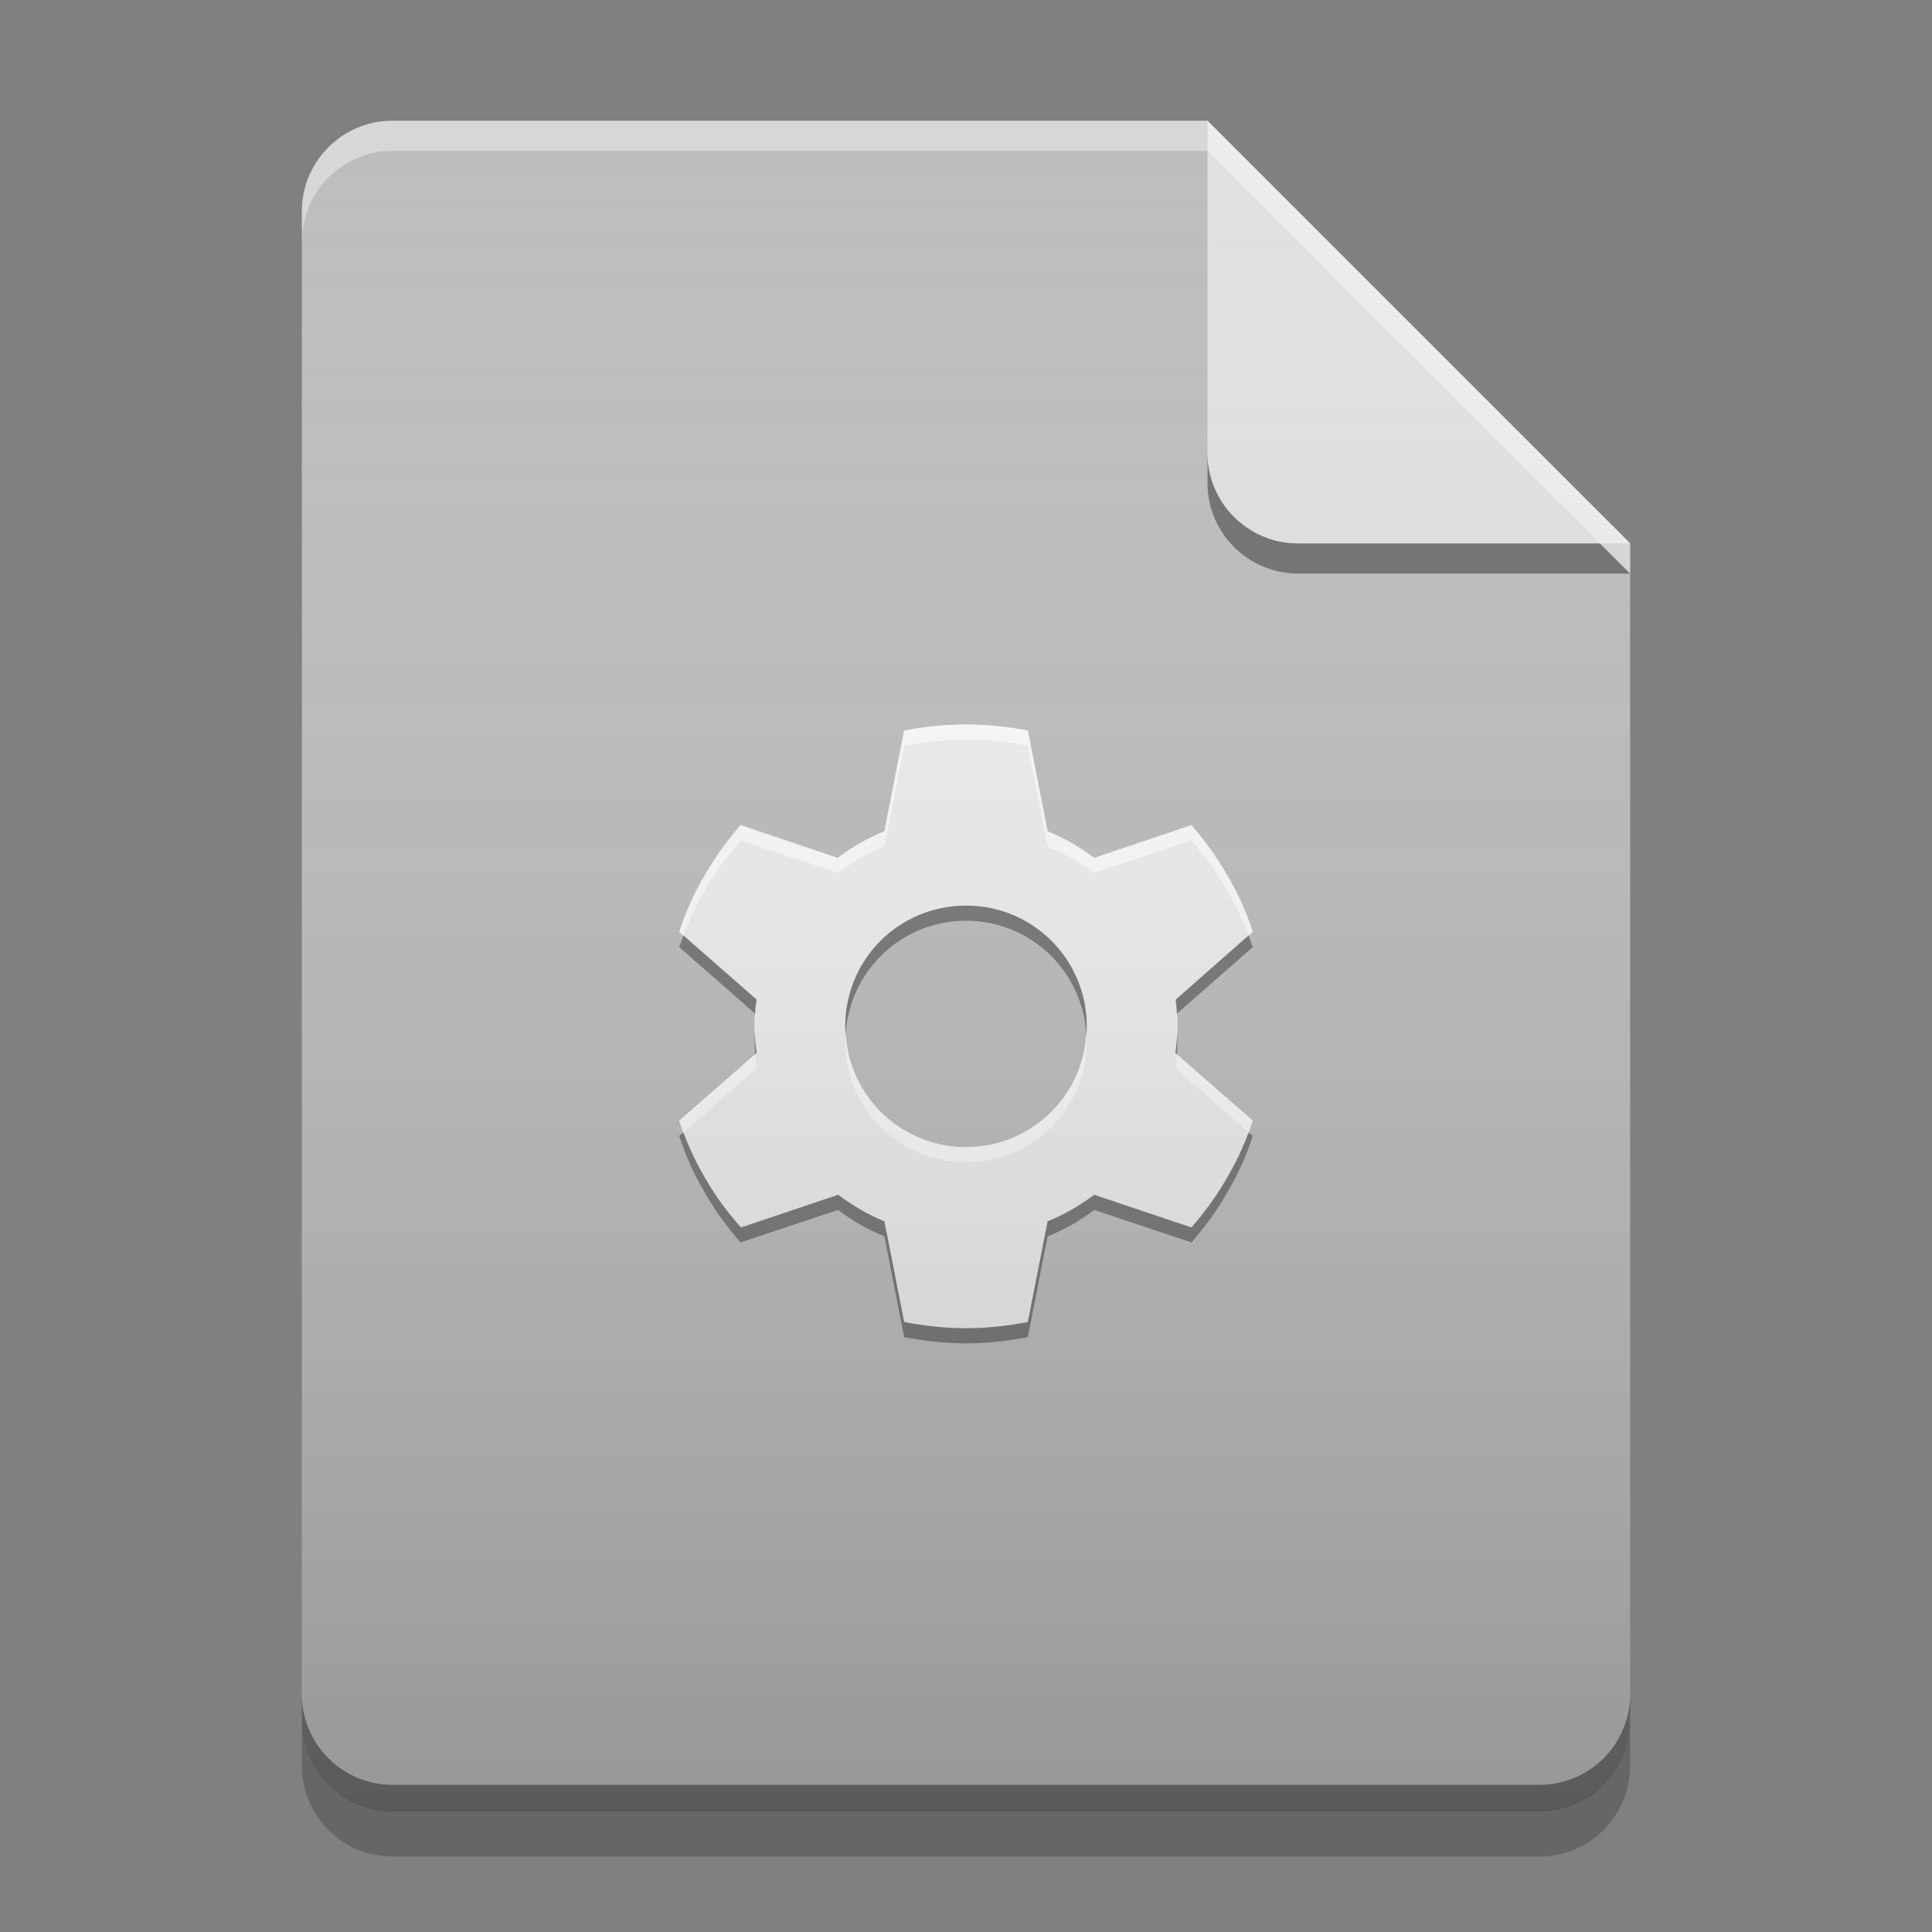 
<svg xmlns="http://www.w3.org/2000/svg" xmlns:xlink="http://www.w3.org/1999/xlink" width="16" height="16" viewBox="0 0 16 16" version="1.1">
<rect x="0" y="0" width="16" height="16" fill="#808080" stroke="none"/>
<defs>
<linearGradient id="linear0" gradientUnits="userSpaceOnUse" x1="32" y1="60" x2="32" y2="4" gradientTransform="matrix(0.25,0,0,0.25,-0,0)">
<stop offset="0" style="stop-color:rgb(0%,0%,0%);stop-opacity:0.2;"/>
<stop offset="1" style="stop-color:rgb(100%,100%,100%);stop-opacity:0;"/>
</linearGradient>
</defs>
<g id="surface1">
<path style=" stroke:none;fill-rule:nonzero;fill:rgb(74.118%,74.118%,74.118%);fill-opacity:1;" d="M 10 1 L 3.25 1 C 2.836 1 2.5 1.336 2.5 1.75 L 2.5 14.25 C 2.5 14.664 2.836 15 3.25 15 L 12.75 15 C 13.164 15 13.5 14.664 13.5 14.25 L 13.5 4.5 Z M 10 1 "/>
<path style=" stroke:none;fill-rule:nonzero;fill:rgb(0%,0%,0%);fill-opacity:0.4;" d="M 10 3.75 L 10 4 C 10 4.414 10.336 4.75 10.75 4.75 L 13.5 4.75 L 13.25 4.5 L 10.75 4.5 C 10.336 4.5 10 4.164 10 3.75 Z M 10 3.75 "/>
<path style=" stroke:none;fill-rule:nonzero;fill:rgb(87.843%,87.843%,87.843%);fill-opacity:0.996;" d="M 13.5 4.5 L 10 1 L 10 3.75 C 10 4.164 10.336 4.5 10.75 4.5 Z M 13.5 4.5 "/>
<path style=" stroke:none;fill-rule:nonzero;fill:rgb(100%,100%,100%);fill-opacity:0.4;" d="M 3.25 1 C 2.836 1 2.5 1.336 2.5 1.75 L 2.5 2 C 2.5 1.586 2.836 1.25 3.25 1.25 L 10 1.25 L 13.5 4.75 L 13.5 4.5 L 10 1 Z M 3.25 1 "/>
<path style=" stroke:none;fill-rule:nonzero;fill:rgb(0%,0%,0%);fill-opacity:0.2;" d="M 2.5 14.246 L 2.5 14.625 C 2.5 15.039 2.836 15.375 3.25 15.375 L 12.75 15.375 C 13.164 15.375 13.5 15.039 13.5 14.625 L 13.5 14.246 C 13.5 14.66 13.164 14.996 12.75 14.996 L 3.25 14.996 C 2.836 14.996 2.5 14.66 2.5 14.246 Z M 2.5 14.246 "/>
<path style=" stroke:none;fill-rule:nonzero;fill:rgb(0%,0%,0%);fill-opacity:0.4;" d="M 2.5 14.031 L 2.5 14.25 C 2.5 14.664 2.836 15 3.25 15 L 12.75 15 C 13.164 15 13.5 14.664 13.5 14.25 L 13.5 14.031 C 13.5 14.445 13.164 14.781 12.75 14.781 L 3.25 14.781 C 2.836 14.781 2.5 14.445 2.5 14.031 Z M 2.5 14.031 "/>
<path style=" stroke:none;fill-rule:nonzero;fill:rgb(93.333%,93.333%,93.333%);fill-opacity:1;" d="M 7.969 6 C 7.805 6.004 7.645 6.02 7.488 6.051 L 7.324 6.887 C 7.184 6.941 7.055 7.016 6.938 7.105 L 6.133 6.836 C 6.023 6.961 5.922 7.098 5.836 7.25 C 5.746 7.402 5.676 7.559 5.625 7.719 L 6.266 8.281 C 6.254 8.352 6.25 8.426 6.25 8.5 C 6.25 8.574 6.254 8.648 6.266 8.723 L 5.625 9.281 C 5.676 9.441 5.746 9.598 5.836 9.75 C 5.922 9.902 6.023 10.039 6.137 10.168 L 6.941 9.895 C 7.059 9.984 7.184 10.059 7.324 10.117 L 7.488 10.949 C 7.656 10.98 7.824 11 8 11 C 8.176 11 8.344 10.98 8.512 10.949 L 8.676 10.117 C 8.816 10.059 8.945 9.984 9.062 9.895 L 9.867 10.168 C 9.977 10.039 10.078 9.902 10.164 9.75 C 10.254 9.598 10.324 9.441 10.375 9.281 L 9.734 8.723 C 9.746 8.648 9.75 8.574 9.75 8.5 C 9.75 8.426 9.746 8.352 9.734 8.281 L 10.375 7.719 C 10.324 7.559 10.254 7.402 10.164 7.25 C 10.078 7.098 9.977 6.961 9.867 6.836 L 9.062 7.105 C 8.945 7.016 8.816 6.941 8.676 6.887 L 8.512 6.051 C 8.344 6.02 8.176 6 8 6 C 7.988 6 7.977 6 7.969 6 Z M 8 7.5 C 8.555 7.5 9 7.945 9 8.5 C 9 9.055 8.555 9.5 8 9.5 C 7.445 9.5 7 9.055 7 8.5 C 7 7.945 7.445 7.5 8 7.5 Z M 8 7.5 "/>
<path style=" stroke:none;fill-rule:nonzero;fill:rgb(5.882%,5.882%,5.882%);fill-opacity:0.4;" d="M 8 7.5 C 7.445 7.5 7 7.945 7 8.5 C 7 8.52 7 8.543 7.004 8.562 C 7.035 8.039 7.469 7.625 8 7.625 C 8.531 7.625 8.965 8.039 8.996 8.562 C 9 8.543 9 8.52 9 8.5 C 9 7.945 8.555 7.5 8 7.5 Z M 5.66 7.746 C 5.648 7.777 5.637 7.812 5.625 7.844 L 6.254 8.395 C 6.254 8.355 6.258 8.316 6.266 8.277 Z M 10.34 7.746 L 9.738 8.277 C 9.742 8.316 9.746 8.355 9.746 8.395 L 10.375 7.844 C 10.363 7.812 10.352 7.777 10.34 7.746 Z M 6.25 8.562 C 6.25 8.582 6.25 8.605 6.25 8.625 C 6.25 8.66 6.25 8.695 6.254 8.73 L 6.266 8.719 C 6.258 8.668 6.254 8.613 6.25 8.562 Z M 9.75 8.562 C 9.746 8.613 9.742 8.668 9.734 8.719 L 9.746 8.73 C 9.75 8.695 9.75 8.66 9.75 8.625 C 9.75 8.605 9.75 8.582 9.75 8.562 Z M 5.66 9.379 L 5.625 9.406 C 5.676 9.566 5.746 9.723 5.836 9.875 C 5.922 10.027 6.023 10.164 6.133 10.289 L 6.941 10.02 C 7.059 10.109 7.184 10.184 7.324 10.238 L 7.488 11.074 C 7.656 11.105 7.824 11.125 8 11.125 C 8.176 11.125 8.344 11.105 8.512 11.074 L 8.676 10.238 C 8.816 10.184 8.945 10.109 9.062 10.02 L 9.867 10.289 C 9.977 10.164 10.078 10.027 10.164 9.875 C 10.254 9.723 10.324 9.566 10.375 9.406 L 10.34 9.379 C 10.293 9.504 10.234 9.629 10.164 9.75 C 10.078 9.902 9.977 10.039 9.867 10.164 L 9.062 9.895 C 8.945 9.98 8.816 10.059 8.676 10.113 L 8.512 10.949 C 8.344 10.98 8.176 11 8 11 C 7.824 11 7.656 10.98 7.488 10.949 L 7.324 10.113 C 7.184 10.059 7.059 9.98 6.941 9.895 L 6.137 10.164 C 6.023 10.039 5.922 9.902 5.836 9.75 C 5.766 9.629 5.707 9.504 5.66 9.379 Z M 5.66 9.379 "/>
<path style=" stroke:none;fill-rule:nonzero;fill:rgb(99.608%,99.608%,99.608%);fill-opacity:0.8;" d="M 8 9.625 C 7.445 9.625 7 9.18 7 8.625 C 7 8.605 7 8.582 7.004 8.562 C 7.035 9.086 7.469 9.5 8 9.5 C 8.531 9.5 8.965 9.086 8.996 8.562 C 9 8.582 9 8.605 9 8.625 C 9 9.18 8.555 9.625 8 9.625 Z M 5.66 9.379 C 5.648 9.344 5.637 9.312 5.625 9.281 L 6.254 8.73 C 6.254 8.77 6.258 8.809 6.266 8.848 Z M 10.34 9.379 L 9.738 8.848 C 9.742 8.809 9.746 8.77 9.746 8.73 L 10.375 9.281 C 10.363 9.312 10.352 9.344 10.34 9.379 Z M 6.25 8.562 C 6.25 8.543 6.25 8.52 6.25 8.5 C 6.25 8.465 6.25 8.43 6.254 8.395 L 6.266 8.406 C 6.258 8.457 6.254 8.508 6.25 8.562 Z M 9.75 8.562 C 9.746 8.508 9.742 8.457 9.734 8.406 L 9.746 8.395 C 9.75 8.43 9.75 8.465 9.75 8.5 C 9.75 8.52 9.75 8.543 9.75 8.562 Z M 5.66 7.746 L 5.625 7.719 C 5.676 7.559 5.746 7.402 5.836 7.25 C 5.922 7.098 6.023 6.961 6.133 6.832 L 6.938 7.105 C 7.055 7.016 7.184 6.941 7.324 6.883 L 7.488 6.051 C 7.656 6.016 7.824 6 8 6 C 8.176 6 8.344 6.016 8.512 6.051 L 8.676 6.883 C 8.816 6.941 8.941 7.016 9.062 7.105 L 9.867 6.832 C 9.977 6.961 10.078 7.098 10.164 7.25 C 10.254 7.402 10.324 7.559 10.375 7.719 L 10.34 7.746 C 10.293 7.621 10.234 7.496 10.164 7.375 C 10.078 7.223 9.977 7.086 9.867 6.961 L 9.062 7.23 C 8.945 7.141 8.816 7.066 8.676 7.012 L 8.512 6.176 C 8.344 6.145 8.176 6.125 8 6.125 C 7.824 6.125 7.656 6.145 7.488 6.176 L 7.324 7.012 C 7.184 7.066 7.059 7.141 6.941 7.23 L 6.137 6.961 C 6.023 7.086 5.922 7.223 5.836 7.375 C 5.766 7.496 5.707 7.621 5.66 7.746 Z M 5.66 7.746 "/>
<path style=" stroke:none;fill-rule:nonzero;fill:url(#linear0);" d="M 10 1 L 3.25 1 C 2.836 1 2.5 1.336 2.5 1.75 L 2.5 14.25 C 2.5 14.664 2.836 15 3.25 15 L 12.75 15 C 13.164 15 13.5 14.664 13.5 14.25 L 13.5 4.5 Z M 10 1 "/>
</g>
</svg>
